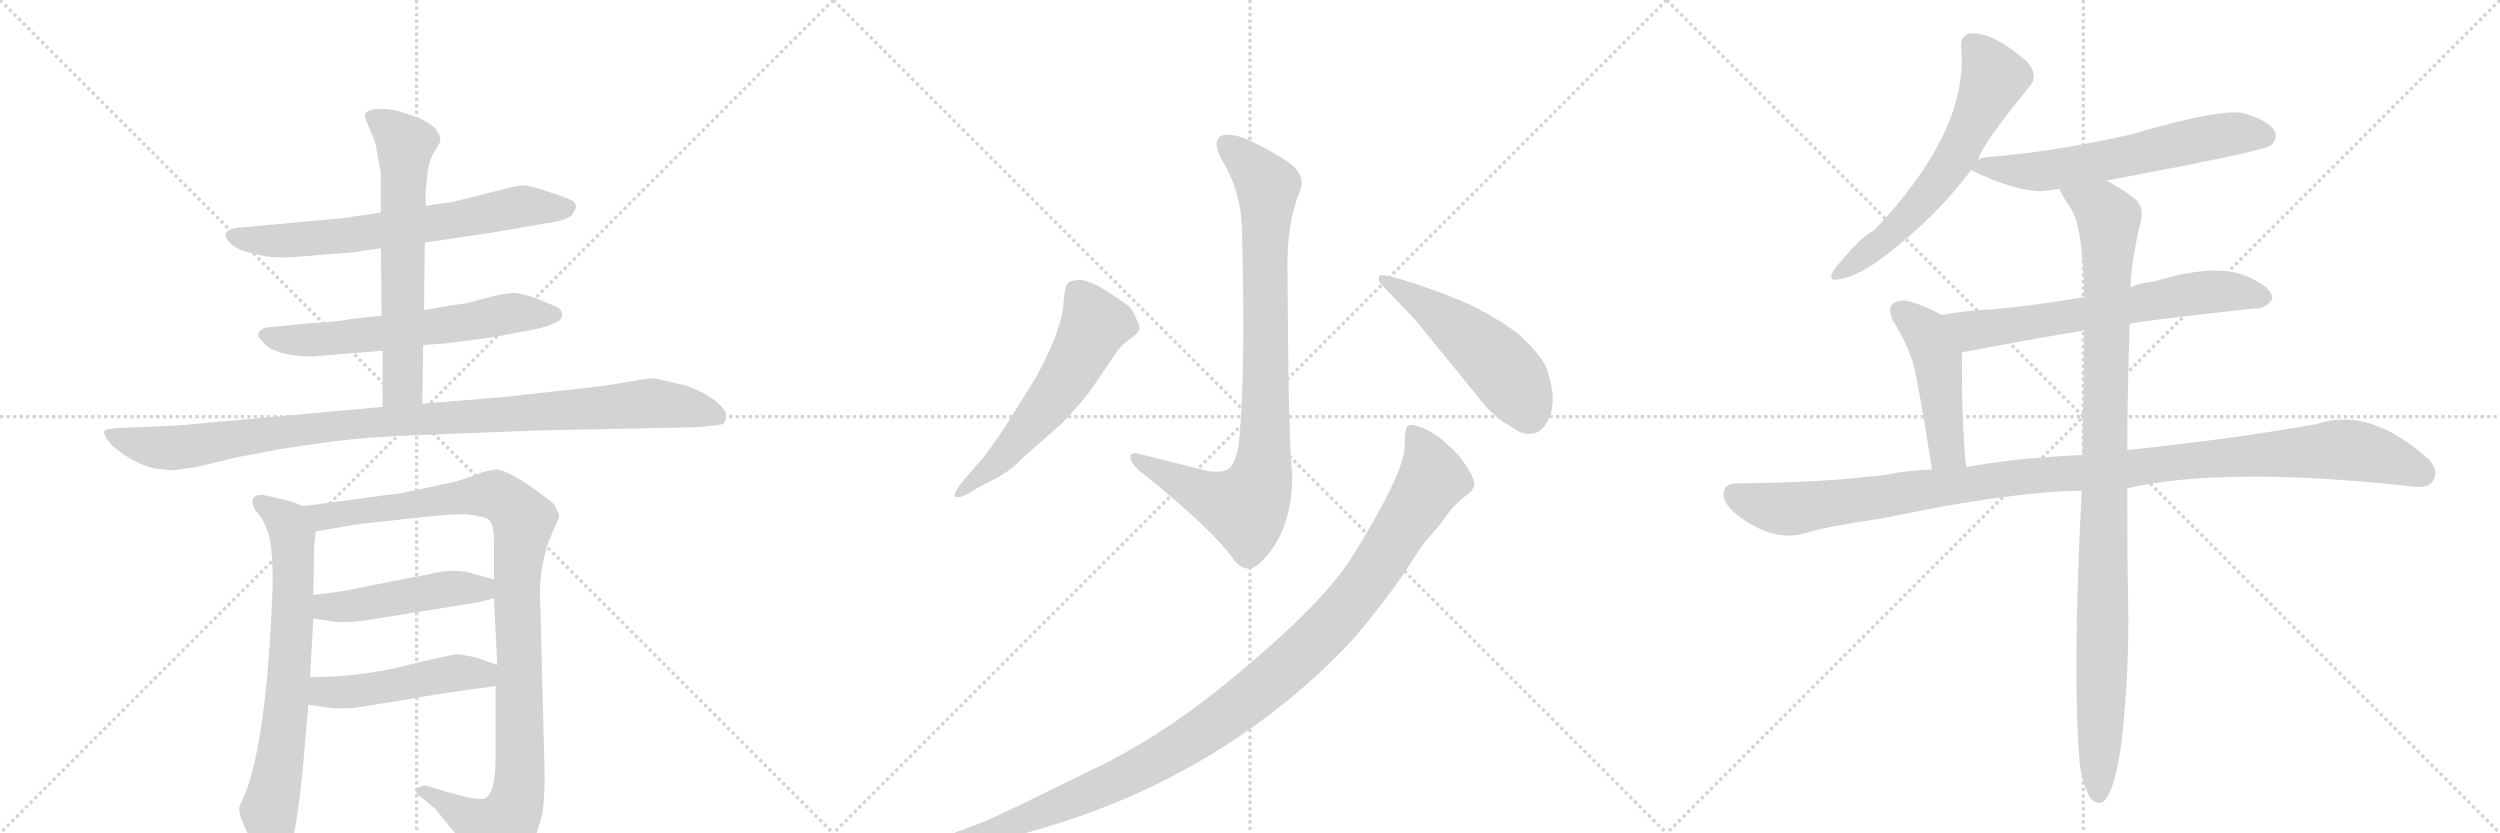 <svg version="1.1" viewBox="0 0 3072 1024" xmlns="http://www.w3.org/2000/svg">
  <g stroke="lightgray" stroke-dasharray="1,1" stroke-width="1" transform="scale(4, 4)">
    <line x1="0" y1="0" x2="256" y2="256"></line>
    <line x1="256" y1="0" x2="0" y2="256"></line>
    <line x1="128" y1="0" x2="128" y2="256"></line>
    <line x1="0" y1="128" x2="256" y2="128"></line>
    <line x1="256" y1="0" x2="512" y2="256"></line>
    <line x1="512" y1="0" x2="256" y2="256"></line>
    <line x1="384" y1="0" x2="384" y2="256"></line>
    <line x1="256" y1="128" x2="512" y2="128"></line>
    <line x1="512" y1="0" x2="768" y2="256"></line>
    <line x1="768" y1="0" x2="512" y2="256"></line>
    <line x1="640" y1="0" x2="640" y2="256"></line>
    <line x1="512" y1="128" x2="768" y2="128"></line>
  </g>
<g transform="scale(1, -1) translate(0, -850)">
   <style type="text/css">
    @keyframes keyframes0 {
      from {
       stroke: black;
       stroke-dashoffset: 670;
       stroke-width: 128;
       }
       69% {
       animation-timing-function: step-end;
       stroke: black;
       stroke-dashoffset: 0;
       stroke-width: 128;
       }
       to {
       stroke: black;
       stroke-width: 1024;
       }
       }
       #make-me-a-hanzi-animation-0 {
         animation: keyframes0 0.795s both;
         animation-delay: 0s;
         animation-timing-function: linear;
       }
    @keyframes keyframes1 {
      from {
       stroke: black;
       stroke-dashoffset: 613;
       stroke-width: 128;
       }
       67% {
       animation-timing-function: step-end;
       stroke: black;
       stroke-dashoffset: 0;
       stroke-width: 128;
       }
       to {
       stroke: black;
       stroke-width: 1024;
       }
       }
       #make-me-a-hanzi-animation-1 {
         animation: keyframes1 0.749s both;
         animation-delay: 0.795s;
         animation-timing-function: linear;
       }
    @keyframes keyframes2 {
      from {
       stroke: black;
       stroke-dashoffset: 631;
       stroke-width: 128;
       }
       67% {
       animation-timing-function: step-end;
       stroke: black;
       stroke-dashoffset: 0;
       stroke-width: 128;
       }
       to {
       stroke: black;
       stroke-width: 1024;
       }
       }
       #make-me-a-hanzi-animation-2 {
         animation: keyframes2 0.764s both;
         animation-delay: 1.544s;
         animation-timing-function: linear;
       }
    @keyframes keyframes3 {
      from {
       stroke: black;
       stroke-dashoffset: 1012;
       stroke-width: 128;
       }
       77% {
       animation-timing-function: step-end;
       stroke: black;
       stroke-dashoffset: 0;
       stroke-width: 128;
       }
       to {
       stroke: black;
       stroke-width: 1024;
       }
       }
       #make-me-a-hanzi-animation-3 {
         animation: keyframes3 1.074s both;
         animation-delay: 2.308s;
         animation-timing-function: linear;
       }
    @keyframes keyframes4 {
      from {
       stroke: black;
       stroke-dashoffset: 703;
       stroke-width: 128;
       }
       70% {
       animation-timing-function: step-end;
       stroke: black;
       stroke-dashoffset: 0;
       stroke-width: 128;
       }
       to {
       stroke: black;
       stroke-width: 1024;
       }
       }
       #make-me-a-hanzi-animation-4 {
         animation: keyframes4 0.822s both;
         animation-delay: 3.381s;
         animation-timing-function: linear;
       }
    @keyframes keyframes5 {
      from {
       stroke: black;
       stroke-dashoffset: 1027;
       stroke-width: 128;
       }
       77% {
       animation-timing-function: step-end;
       stroke: black;
       stroke-dashoffset: 0;
       stroke-width: 128;
       }
       to {
       stroke: black;
       stroke-width: 1024;
       }
       }
       #make-me-a-hanzi-animation-5 {
         animation: keyframes5 1.086s both;
         animation-delay: 4.203s;
         animation-timing-function: linear;
       }
    @keyframes keyframes6 {
      from {
       stroke: black;
       stroke-dashoffset: 469;
       stroke-width: 128;
       }
       60% {
       animation-timing-function: step-end;
       stroke: black;
       stroke-dashoffset: 0;
       stroke-width: 128;
       }
       to {
       stroke: black;
       stroke-width: 1024;
       }
       }
       #make-me-a-hanzi-animation-6 {
         animation: keyframes6 0.632s both;
         animation-delay: 5.289s;
         animation-timing-function: linear;
       }
    @keyframes keyframes7 {
      from {
       stroke: black;
       stroke-dashoffset: 480;
       stroke-width: 128;
       }
       61% {
       animation-timing-function: step-end;
       stroke: black;
       stroke-dashoffset: 0;
       stroke-width: 128;
       }
       to {
       stroke: black;
       stroke-width: 1024;
       }
       }
       #make-me-a-hanzi-animation-7 {
         animation: keyframes7 0.641s both;
         animation-delay: 5.921s;
         animation-timing-function: linear;
       }
    @keyframes keyframes8 {
      from {
       stroke: black;
       stroke-dashoffset: 874;
       stroke-width: 128;
       }
       74% {
       animation-timing-function: step-end;
       stroke: black;
       stroke-dashoffset: 0;
       stroke-width: 128;
       }
       to {
       stroke: black;
       stroke-width: 1024;
       }
       }
       #make-me-a-hanzi-animation-8 {
         animation: keyframes8 0.961s both;
         animation-delay: 6.561s;
         animation-timing-function: linear;
       }
    @keyframes keyframes9 {
      from {
       stroke: black;
       stroke-dashoffset: 577;
       stroke-width: 128;
       }
       65% {
       animation-timing-function: step-end;
       stroke: black;
       stroke-dashoffset: 0;
       stroke-width: 128;
       }
       to {
       stroke: black;
       stroke-width: 1024;
       }
       }
       #make-me-a-hanzi-animation-9 {
         animation: keyframes9 0.72s both;
         animation-delay: 7.523s;
         animation-timing-function: linear;
       }
    @keyframes keyframes10 {
      from {
       stroke: black;
       stroke-dashoffset: 505;
       stroke-width: 128;
       }
       62% {
       animation-timing-function: step-end;
       stroke: black;
       stroke-dashoffset: 0;
       stroke-width: 128;
       }
       to {
       stroke: black;
       stroke-width: 1024;
       }
       }
       #make-me-a-hanzi-animation-10 {
         animation: keyframes10 0.661s both;
         animation-delay: 8.242s;
         animation-timing-function: linear;
       }
    @keyframes keyframes11 {
      from {
       stroke: black;
       stroke-dashoffset: 1085;
       stroke-width: 128;
       }
       78% {
       animation-timing-function: step-end;
       stroke: black;
       stroke-dashoffset: 0;
       stroke-width: 128;
       }
       to {
       stroke: black;
       stroke-width: 1024;
       }
       }
       #make-me-a-hanzi-animation-11 {
         animation: keyframes11 1.133s both;
         animation-delay: 8.903s;
         animation-timing-function: linear;
       }
    @keyframes keyframes12 {
      from {
       stroke: black;
       stroke-dashoffset: 612;
       stroke-width: 128;
       }
       67% {
       animation-timing-function: step-end;
       stroke: black;
       stroke-dashoffset: 0;
       stroke-width: 128;
       }
       to {
       stroke: black;
       stroke-width: 1024;
       }
       }
       #make-me-a-hanzi-animation-12 {
         animation: keyframes12 0.748s both;
         animation-delay: 10.036s;
         animation-timing-function: linear;
       }
    @keyframes keyframes13 {
      from {
       stroke: black;
       stroke-dashoffset: 611;
       stroke-width: 128;
       }
       67% {
       animation-timing-function: step-end;
       stroke: black;
       stroke-dashoffset: 0;
       stroke-width: 128;
       }
       to {
       stroke: black;
       stroke-width: 1024;
       }
       }
       #make-me-a-hanzi-animation-13 {
         animation: keyframes13 0.747s both;
         animation-delay: 10.784s;
         animation-timing-function: linear;
       }
    @keyframes keyframes14 {
      from {
       stroke: black;
       stroke-dashoffset: 652;
       stroke-width: 128;
       }
       68% {
       animation-timing-function: step-end;
       stroke: black;
       stroke-dashoffset: 0;
       stroke-width: 128;
       }
       to {
       stroke: black;
       stroke-width: 1024;
       }
       }
       #make-me-a-hanzi-animation-14 {
         animation: keyframes14 0.781s both;
         animation-delay: 11.531s;
         animation-timing-function: linear;
       }
    @keyframes keyframes15 {
      from {
       stroke: black;
       stroke-dashoffset: 467;
       stroke-width: 128;
       }
       60% {
       animation-timing-function: step-end;
       stroke: black;
       stroke-dashoffset: 0;
       stroke-width: 128;
       }
       to {
       stroke: black;
       stroke-width: 1024;
       }
       }
       #make-me-a-hanzi-animation-15 {
         animation: keyframes15 0.63s both;
         animation-delay: 12.312s;
         animation-timing-function: linear;
       }
    @keyframes keyframes16 {
      from {
       stroke: black;
       stroke-dashoffset: 1114;
       stroke-width: 128;
       }
       78% {
       animation-timing-function: step-end;
       stroke: black;
       stroke-dashoffset: 0;
       stroke-width: 128;
       }
       to {
       stroke: black;
       stroke-width: 1024;
       }
       }
       #make-me-a-hanzi-animation-16 {
         animation: keyframes16 1.157s both;
         animation-delay: 12.942s;
         animation-timing-function: linear;
       }
    @keyframes keyframes17 {
      from {
       stroke: black;
       stroke-dashoffset: 1029;
       stroke-width: 128;
       }
       77% {
       animation-timing-function: step-end;
       stroke: black;
       stroke-dashoffset: 0;
       stroke-width: 128;
       }
       to {
       stroke: black;
       stroke-width: 1024;
       }
       }
       #make-me-a-hanzi-animation-17 {
         animation: keyframes17 1.087s both;
         animation-delay: 14.099s;
         animation-timing-function: linear;
       }
</style>
<path d="M 522 552 L 604 564 L 673 576 Q 696 579 703 586 Q 712 598 704 603 Q 697 607 675 614 Q 654 621 646 622 Q 639 623 621 618 L 557 602 L 523 597 L 468 589 L 422 582 L 291 570 Q 268 566 283 551 Q 291 543 309 539 Q 328 534 337 534 Q 347 533 372 535 L 434 540 L 468 545 L 522 552 Z" fill="lightgray"></path> 
<path d="M 385 412 L 470 419 L 520 426 L 547 428 Q 597 434 613 437 L 655 445 Q 663 446 677 451 Q 691 456 691 464 Q 689 471 684 473 L 660 483 Q 640 490 632 490 Q 624 490 610 487 L 583 480 Q 581 478 556 475 L 521 469 L 469 462 L 431 458 Q 411 454 383 453 L 332 448 Q 324 448 319 443 Q 314 438 322 431 Q 336 412 385 412 Z" fill="lightgray"></path> 
<path d="M 470 419 L 470 350 C 470 320 519 324 519 354 L 520 426 L 521 469 L 522 552 L 523 597 L 523 614 L 525 634 Q 527 653 534 664 Q 542 675 541 680 Q 537 699 503 709 Q 484 717 464 716 Q 445 715 449 704 L 458 683 Q 462 674 463 664 L 468 637 L 468 589 L 468 545 L 469 462 L 470 419 Z" fill="lightgray"></path> 
<path d="M 470 350 L 217 327 L 145 324 Q 130 323 128 320 Q 127 316 134 307 Q 141 298 159 287 Q 178 276 193 274 L 213 272 L 240 276 L 275 284 Q 280 286 296 289 L 343 298 Q 374 303 413 308 Q 453 313 506 315 L 659 321 L 855 325 Q 884 327 888 329 Q 892 331 892 338 Q 894 344 882 355 Q 870 366 844 376 L 805 385 Q 800 386 773 381 L 743 376 L 618 362 L 519 354 L 470 350 Z" fill="lightgray"></path> 
<path d="M 372 228 L 358 234 L 323 242 Q 304 242 313 224 L 321 214 Q 327 204 331 190 Q 337 161 334 106 Q 326 -74 297 -135 Q 294 -140 294 -143 Q 293 -155 314 -192 Q 340 -245 358 -191 Q 367 -150 372 -95 L 379 -16 L 381 18 L 385 90 L 385 119 L 386 167 Q 385 172 388 197 C 390 220 390 220 372 228 Z" fill="lightgray"></path> 
<path d="M 675 187 L 687 214 Q 687 220 681 230 Q 677 235 648 255 Q 619 274 609 273 Q 599 272 585 267 Q 572 261 550 256 L 493 244 Q 482 243 448 238 L 372 228 C 342 224 358 192 388 197 L 441 206 L 487 211 Q 554 219 573 218 Q 593 216 600 212 Q 607 207 607 186 L 607 138 L 607 115 L 611 33 L 609 7 L 609 -80 Q 609 -124 597 -130 Q 594 -136 549 -123 L 526 -116 Q 518 -114 513 -119 Q 508 -124 519 -131 L 535 -144 L 556 -170 Q 569 -183 576 -196 L 590 -220 Q 594 -230 601 -231 Q 608 -232 621 -225 Q 652 -212 667 -147 Q 670 -120 669 -93 L 664 106 Q 661 147 675 187 Z" fill="lightgray"></path> 
<path d="M 385 90 L 411 86 Q 429 84 464 90 L 588 110 L 607 115 C 636 123 636 130 607 138 L 585 144 Q 561 153 525 144 L 443 128 Q 422 123 385 119 C 355 116 355 95 385 90 Z" fill="lightgray"></path> 
<path d="M 379 -16 L 405 -20 Q 415 -21 434 -20 L 504 -9 Q 534 -3 609 7 C 639 11 639 23 611 33 L 585 42 Q 572 45 563 46 Q 554 46 498 32 Q 443 18 381 18 C 351 18 349 -11 379 -16 Z" fill="lightgray"></path> 
<path d="M 1522 302 Q 1517 279 1510 274 Q 1503 269 1485 271 L 1401 292 Q 1389 296 1389 287 Q 1391 279 1401 271 Q 1494 196 1516 162 Q 1532 143 1548 158 Q 1588 195 1588 267 Q 1583 304 1582 530 Q 1583 581 1597 614 Q 1605 633 1587 648 Q 1560 667 1527 681 Q 1505 688 1498 681 Q 1491 674 1500 656 Q 1524 618 1526 572 Q 1531 385 1522 302 Z" fill="lightgray"></path> 
<path d="M 1199 277 L 1185 261 Q 1171 244 1173 240 Q 1177 237 1189 243 L 1202 251 Q 1237 268 1247 278 Q 1257 288 1304 329 Q 1332 358 1344 376 L 1371 416 Q 1377 425 1388 433 Q 1399 441 1400 445 Q 1401 449 1396 459 Q 1392 469 1387 474 Q 1382 478 1359 493 Q 1336 507 1325 506 Q 1315 505 1312 502 Q 1309 499 1307 482 Q 1307 449 1274 388 L 1236 327 Q 1216 296 1199 277 Z" fill="lightgray"></path> 
<path d="M 1739 457 L 1814 365 Q 1835 337 1855 327 Q 1871 315 1881 317 Q 1895 317 1904 337 Q 1908 344 1908 365 Q 1906 383 1899 401 Q 1891 416 1869 437 Q 1848 454 1810 474 Q 1777 489 1737 502 Q 1697 515 1695 511 Q 1693 507 1696 502 L 1739 457 Z" fill="lightgray"></path> 
<path d="M 1176 -188 L 1190 -187 Q 1234 -182 1280 -168 Q 1462 -115 1601 5 Q 1649 47 1674 78 Q 1700 109 1727 148 Q 1748 182 1756 190 L 1770 206 L 1783 224 Q 1784 226 1800 240 Q 1809 246 1810 250 Q 1817 259 1792 291 L 1772 310 Q 1759 320 1746 325 Q 1733 330 1729 326 Q 1726 321 1726 300 Q 1724 266 1661 165 Q 1621 102 1495 1 Q 1427 -53 1358 -88 L 1266 -133 Q 1215 -158 1198 -164 L 1176 -172 Q 1167 -176 1164 -179 Q 1161 -182 1161 -185 Q 1161 -189 1176 -188 Z" fill="lightgray"></path> 
<path d="M 2431 654 Q 2435 672 2495 745 Q 2505 758 2491 774 Q 2449 811 2421 809 Q 2408 806 2410 791 Q 2419 689 2303 567 Q 2287 560 2254 519 Q 2244 503 2261 507 Q 2280 510 2306 528 Q 2376 579 2422 641 L 2431 654 Z" fill="lightgray"></path> 
<path d="M 2588 628 Q 2780 664 2790 671 Q 2800 680 2795 689 Q 2788 702 2756 711 Q 2729 717 2619 685 Q 2528 664 2443 657 Q 2434 656 2431 654 C 2407 648 2407 648 2422 641 Q 2473 616 2507 615 Q 2517 616 2531 618 L 2588 628 Z" fill="lightgray"></path> 
<path d="M 2617 452 Q 2624 455 2771 471 Q 2783 470 2792 482 Q 2793 495 2770 506 Q 2731 530 2647 504 Q 2632 503 2618 497 L 2561 485 Q 2503 475 2450 470 Q 2419 469 2386 463 C 2356 458 2382 411 2411 417 Q 2478 430 2561 444 L 2617 452 Z" fill="lightgray"></path> 
<path d="M 2386 463 Q 2368 473 2349 479 Q 2336 483 2326 477 Q 2319 471 2326 456 Q 2342 431 2351 403 Q 2358 376 2374 273 C 2379 243 2419 246 2416 276 Q 2410 336 2411 417 C 2411 447 2411 450 2386 463 Z" fill="lightgray"></path> 
<path d="M 2614 250 Q 2731 277 2958 253 Q 2983 249 2989 258 Q 2998 271 2985 285 Q 2912 351 2847 329 Q 2747 311 2614 297 L 2559 291 Q 2474 287 2416 276 L 2374 273 Q 2343 272 2320 267 Q 2245 257 2134 256 Q 2119 256 2118 244 Q 2117 231 2136 216 Q 2181 183 2219 195 Q 2238 202 2313 213 Q 2469 246 2558 247 L 2614 250 Z" fill="lightgray"></path> 
<path d="M 2556 -93 Q 2562 -121 2569 -131 Q 2575 -138 2583 -136 Q 2598 -127 2607 -62 Q 2617 28 2615 116 Q 2614 155 2614 250 L 2614 297 Q 2614 364 2617 452 L 2618 497 Q 2619 530 2631 580 Q 2635 599 2619 609 Q 2601 622 2588 628 C 2562 643 2517 644 2531 618 Q 2531 614 2547 590 Q 2560 563 2561 485 L 2561 444 Q 2560 375 2559 291 L 2558 247 Q 2546 16 2556 -93 Z" fill="lightgray"></path> 
      <clipPath id="make-me-a-hanzi-clip-0">
      <path d="M 522 552 L 604 564 L 673 576 Q 696 579 703 586 Q 712 598 704 603 Q 697 607 675 614 Q 654 621 646 622 Q 639 623 621 618 L 557 602 L 523 597 L 468 589 L 422 582 L 291 570 Q 268 566 283 551 Q 291 543 309 539 Q 328 534 337 534 Q 347 533 372 535 L 434 540 L 468 545 L 522 552 Z" fill="lightgray"></path>
      </clipPath>
      <path clip-path="url(#make-me-a-hanzi-clip-0)" d="M 287 560 L 321 554 L 394 557 L 539 576 L 642 597 L 697 595 " fill="none" id="make-me-a-hanzi-animation-0" stroke-dasharray="542 1084" stroke-linecap="round"></path>

      <clipPath id="make-me-a-hanzi-clip-1">
      <path d="M 385 412 L 470 419 L 520 426 L 547 428 Q 597 434 613 437 L 655 445 Q 663 446 677 451 Q 691 456 691 464 Q 689 471 684 473 L 660 483 Q 640 490 632 490 Q 624 490 610 487 L 583 480 Q 581 478 556 475 L 521 469 L 469 462 L 431 458 Q 411 454 383 453 L 332 448 Q 324 448 319 443 Q 314 438 322 431 Q 336 412 385 412 Z" fill="lightgray"></path>
      </clipPath>
      <path clip-path="url(#make-me-a-hanzi-clip-1)" d="M 328 439 L 377 432 L 525 447 L 634 466 L 682 464 " fill="none" id="make-me-a-hanzi-animation-1" stroke-dasharray="485 970" stroke-linecap="round"></path>

      <clipPath id="make-me-a-hanzi-clip-2">
      <path d="M 470 419 L 470 350 C 470 320 519 324 519 354 L 520 426 L 521 469 L 522 552 L 523 597 L 523 614 L 525 634 Q 527 653 534 664 Q 542 675 541 680 Q 537 699 503 709 Q 484 717 464 716 Q 445 715 449 704 L 458 683 Q 462 674 463 664 L 468 637 L 468 589 L 468 545 L 469 462 L 470 419 Z" fill="lightgray"></path>
      </clipPath>
      <path clip-path="url(#make-me-a-hanzi-clip-2)" d="M 459 706 L 499 672 L 495 377 L 476 357 " fill="none" id="make-me-a-hanzi-animation-2" stroke-dasharray="503 1006" stroke-linecap="round"></path>

      <clipPath id="make-me-a-hanzi-clip-3">
      <path d="M 470 350 L 217 327 L 145 324 Q 130 323 128 320 Q 127 316 134 307 Q 141 298 159 287 Q 178 276 193 274 L 213 272 L 240 276 L 275 284 Q 280 286 296 289 L 343 298 Q 374 303 413 308 Q 453 313 506 315 L 659 321 L 855 325 Q 884 327 888 329 Q 892 331 892 338 Q 894 344 882 355 Q 870 366 844 376 L 805 385 Q 800 386 773 381 L 743 376 L 618 362 L 519 354 L 470 350 Z" fill="lightgray"></path>
      </clipPath>
      <path clip-path="url(#make-me-a-hanzi-clip-3)" d="M 134 315 L 216 299 L 400 326 L 798 354 L 842 350 L 883 336 " fill="none" id="make-me-a-hanzi-animation-3" stroke-dasharray="884 1768" stroke-linecap="round"></path>

      <clipPath id="make-me-a-hanzi-clip-4">
      <path d="M 372 228 L 358 234 L 323 242 Q 304 242 313 224 L 321 214 Q 327 204 331 190 Q 337 161 334 106 Q 326 -74 297 -135 Q 294 -140 294 -143 Q 293 -155 314 -192 Q 340 -245 358 -191 Q 367 -150 372 -95 L 379 -16 L 381 18 L 385 90 L 385 119 L 386 167 Q 385 172 388 197 C 390 220 390 220 372 228 Z" fill="lightgray"></path>
      </clipPath>
      <path clip-path="url(#make-me-a-hanzi-clip-4)" d="M 320 232 L 347 213 L 360 189 L 354 3 L 330 -146 L 337 -195 " fill="none" id="make-me-a-hanzi-animation-4" stroke-dasharray="575 1150" stroke-linecap="round"></path>

      <clipPath id="make-me-a-hanzi-clip-5">
      <path d="M 675 187 L 687 214 Q 687 220 681 230 Q 677 235 648 255 Q 619 274 609 273 Q 599 272 585 267 Q 572 261 550 256 L 493 244 Q 482 243 448 238 L 372 228 C 342 224 358 192 388 197 L 441 206 L 487 211 Q 554 219 573 218 Q 593 216 600 212 Q 607 207 607 186 L 607 138 L 607 115 L 611 33 L 609 7 L 609 -80 Q 609 -124 597 -130 Q 594 -136 549 -123 L 526 -116 Q 518 -114 513 -119 Q 508 -124 519 -131 L 535 -144 L 556 -170 Q 569 -183 576 -196 L 590 -220 Q 594 -230 601 -231 Q 608 -232 621 -225 Q 652 -212 667 -147 Q 670 -120 669 -93 L 664 106 Q 661 147 675 187 Z" fill="lightgray"></path>
      </clipPath>
      <path clip-path="url(#make-me-a-hanzi-clip-5)" d="M 380 226 L 405 216 L 604 242 L 624 234 L 643 209 L 635 132 L 639 -100 L 630 -148 L 613 -171 L 608 -170 L 521 -123 " fill="none" id="make-me-a-hanzi-animation-5" stroke-dasharray="899 1798" stroke-linecap="round"></path>

      <clipPath id="make-me-a-hanzi-clip-6">
      <path d="M 385 90 L 411 86 Q 429 84 464 90 L 588 110 L 607 115 C 636 123 636 130 607 138 L 585 144 Q 561 153 525 144 L 443 128 Q 422 123 385 119 C 355 116 355 95 385 90 Z" fill="lightgray"></path>
      </clipPath>
      <path clip-path="url(#make-me-a-hanzi-clip-6)" d="M 393 97 L 402 104 L 552 127 L 592 126 L 600 132 " fill="none" id="make-me-a-hanzi-animation-6" stroke-dasharray="341 682" stroke-linecap="round"></path>

      <clipPath id="make-me-a-hanzi-clip-7">
      <path d="M 379 -16 L 405 -20 Q 415 -21 434 -20 L 504 -9 Q 534 -3 609 7 C 639 11 639 23 611 33 L 585 42 Q 572 45 563 46 Q 554 46 498 32 Q 443 18 381 18 C 351 18 349 -11 379 -16 Z" fill="lightgray"></path>
      </clipPath>
      <path clip-path="url(#make-me-a-hanzi-clip-7)" d="M 386 -11 L 398 0 L 425 -1 L 563 23 L 593 21 L 602 27 " fill="none" id="make-me-a-hanzi-animation-7" stroke-dasharray="352 704" stroke-linecap="round"></path>

      <clipPath id="make-me-a-hanzi-clip-8">
      <path d="M 1522 302 Q 1517 279 1510 274 Q 1503 269 1485 271 L 1401 292 Q 1389 296 1389 287 Q 1391 279 1401 271 Q 1494 196 1516 162 Q 1532 143 1548 158 Q 1588 195 1588 267 Q 1583 304 1582 530 Q 1583 581 1597 614 Q 1605 633 1587 648 Q 1560 667 1527 681 Q 1505 688 1498 681 Q 1491 674 1500 656 Q 1524 618 1526 572 Q 1531 385 1522 302 Z" fill="lightgray"></path>
      </clipPath>
      <path clip-path="url(#make-me-a-hanzi-clip-8)" d="M 1507 673 L 1544 639 L 1557 619 L 1555 322 L 1549 260 L 1528 226 L 1475 244 L 1397 286 " fill="none" id="make-me-a-hanzi-animation-8" stroke-dasharray="746 1492" stroke-linecap="round"></path>

      <clipPath id="make-me-a-hanzi-clip-9">
      <path d="M 1199 277 L 1185 261 Q 1171 244 1173 240 Q 1177 237 1189 243 L 1202 251 Q 1237 268 1247 278 Q 1257 288 1304 329 Q 1332 358 1344 376 L 1371 416 Q 1377 425 1388 433 Q 1399 441 1400 445 Q 1401 449 1396 459 Q 1392 469 1387 474 Q 1382 478 1359 493 Q 1336 507 1325 506 Q 1315 505 1312 502 Q 1309 499 1307 482 Q 1307 449 1274 388 L 1236 327 Q 1216 296 1199 277 Z" fill="lightgray"></path>
      </clipPath>
      <path clip-path="url(#make-me-a-hanzi-clip-9)" d="M 1322 494 L 1346 452 L 1331 421 L 1300 369 L 1253 312 L 1176 243 " fill="none" id="make-me-a-hanzi-animation-9" stroke-dasharray="449 898" stroke-linecap="round"></path>

      <clipPath id="make-me-a-hanzi-clip-10">
      <path d="M 1739 457 L 1814 365 Q 1835 337 1855 327 Q 1871 315 1881 317 Q 1895 317 1904 337 Q 1908 344 1908 365 Q 1906 383 1899 401 Q 1891 416 1869 437 Q 1848 454 1810 474 Q 1777 489 1737 502 Q 1697 515 1695 511 Q 1693 507 1696 502 L 1739 457 Z" fill="lightgray"></path>
      </clipPath>
      <path clip-path="url(#make-me-a-hanzi-clip-10)" d="M 1698 507 L 1766 465 L 1838 406 L 1864 373 L 1878 342 " fill="none" id="make-me-a-hanzi-animation-10" stroke-dasharray="377 754" stroke-linecap="round"></path>

      <clipPath id="make-me-a-hanzi-clip-11">
      <path d="M 1176 -188 L 1190 -187 Q 1234 -182 1280 -168 Q 1462 -115 1601 5 Q 1649 47 1674 78 Q 1700 109 1727 148 Q 1748 182 1756 190 L 1770 206 L 1783 224 Q 1784 226 1800 240 Q 1809 246 1810 250 Q 1817 259 1792 291 L 1772 310 Q 1759 320 1746 325 Q 1733 330 1729 326 Q 1726 321 1726 300 Q 1724 266 1661 165 Q 1621 102 1495 1 Q 1427 -53 1358 -88 L 1266 -133 Q 1215 -158 1198 -164 L 1176 -172 Q 1167 -176 1164 -179 Q 1161 -182 1161 -185 Q 1161 -189 1176 -188 Z" fill="lightgray"></path>
      </clipPath>
      <path clip-path="url(#make-me-a-hanzi-clip-11)" d="M 1734 320 L 1752 293 L 1761 262 L 1678 133 L 1638 85 L 1563 14 L 1477 -50 L 1398 -97 L 1253 -159 L 1169 -185 " fill="none" id="make-me-a-hanzi-animation-11" stroke-dasharray="957 1914" stroke-linecap="round"></path>

      <clipPath id="make-me-a-hanzi-clip-12">
      <path d="M 2431 654 Q 2435 672 2495 745 Q 2505 758 2491 774 Q 2449 811 2421 809 Q 2408 806 2410 791 Q 2419 689 2303 567 Q 2287 560 2254 519 Q 2244 503 2261 507 Q 2280 510 2306 528 Q 2376 579 2422 641 L 2431 654 Z" fill="lightgray"></path>
      </clipPath>
      <path clip-path="url(#make-me-a-hanzi-clip-12)" d="M 2423 795 L 2450 754 L 2406 662 L 2346 585 L 2315 554 L 2264 517 " fill="none" id="make-me-a-hanzi-animation-12" stroke-dasharray="484 968" stroke-linecap="round"></path>

      <clipPath id="make-me-a-hanzi-clip-13">
      <path d="M 2588 628 Q 2780 664 2790 671 Q 2800 680 2795 689 Q 2788 702 2756 711 Q 2729 717 2619 685 Q 2528 664 2443 657 Q 2434 656 2431 654 C 2407 648 2407 648 2422 641 Q 2473 616 2507 615 Q 2517 616 2531 618 L 2588 628 Z" fill="lightgray"></path>
      </clipPath>
      <path clip-path="url(#make-me-a-hanzi-clip-13)" d="M 2433 643 L 2521 641 L 2737 685 L 2783 683 " fill="none" id="make-me-a-hanzi-animation-13" stroke-dasharray="483 966" stroke-linecap="round"></path>

      <clipPath id="make-me-a-hanzi-clip-14">
      <path d="M 2617 452 Q 2624 455 2771 471 Q 2783 470 2792 482 Q 2793 495 2770 506 Q 2731 530 2647 504 Q 2632 503 2618 497 L 2561 485 Q 2503 475 2450 470 Q 2419 469 2386 463 C 2356 458 2382 411 2411 417 Q 2478 430 2561 444 L 2617 452 Z" fill="lightgray"></path>
      </clipPath>
      <path clip-path="url(#make-me-a-hanzi-clip-14)" d="M 2393 460 L 2427 444 L 2713 492 L 2781 484 " fill="none" id="make-me-a-hanzi-animation-14" stroke-dasharray="524 1048" stroke-linecap="round"></path>

      <clipPath id="make-me-a-hanzi-clip-15">
      <path d="M 2386 463 Q 2368 473 2349 479 Q 2336 483 2326 477 Q 2319 471 2326 456 Q 2342 431 2351 403 Q 2358 376 2374 273 C 2379 243 2419 246 2416 276 Q 2410 336 2411 417 C 2411 447 2411 450 2386 463 Z" fill="lightgray"></path>
      </clipPath>
      <path clip-path="url(#make-me-a-hanzi-clip-15)" d="M 2335 468 L 2366 442 L 2376 420 L 2390 308 L 2394 295 L 2409 282 " fill="none" id="make-me-a-hanzi-animation-15" stroke-dasharray="339 678" stroke-linecap="round"></path>

      <clipPath id="make-me-a-hanzi-clip-16">
      <path d="M 2614 250 Q 2731 277 2958 253 Q 2983 249 2989 258 Q 2998 271 2985 285 Q 2912 351 2847 329 Q 2747 311 2614 297 L 2559 291 Q 2474 287 2416 276 L 2374 273 Q 2343 272 2320 267 Q 2245 257 2134 256 Q 2119 256 2118 244 Q 2117 231 2136 216 Q 2181 183 2219 195 Q 2238 202 2313 213 Q 2469 246 2558 247 L 2614 250 Z" fill="lightgray"></path>
      </clipPath>
      <path clip-path="url(#make-me-a-hanzi-clip-16)" d="M 2131 243 L 2157 231 L 2206 225 L 2499 266 L 2863 297 L 2920 291 L 2977 268 " fill="none" id="make-me-a-hanzi-animation-16" stroke-dasharray="986 1972" stroke-linecap="round"></path>

      <clipPath id="make-me-a-hanzi-clip-17">
      <path d="M 2556 -93 Q 2562 -121 2569 -131 Q 2575 -138 2583 -136 Q 2598 -127 2607 -62 Q 2617 28 2615 116 Q 2614 155 2614 250 L 2614 297 Q 2614 364 2617 452 L 2618 497 Q 2619 530 2631 580 Q 2635 599 2619 609 Q 2601 622 2588 628 C 2562 643 2517 644 2531 618 Q 2531 614 2547 590 Q 2560 563 2561 485 L 2561 444 Q 2560 375 2559 291 L 2558 247 Q 2546 16 2556 -93 Z" fill="lightgray"></path>
      </clipPath>
      <path clip-path="url(#make-me-a-hanzi-clip-17)" d="M 2538 618 L 2584 591 L 2592 580 L 2579 -126 " fill="none" id="make-me-a-hanzi-animation-17" stroke-dasharray="901 1802" stroke-linecap="round"></path>

</g>
</svg>
